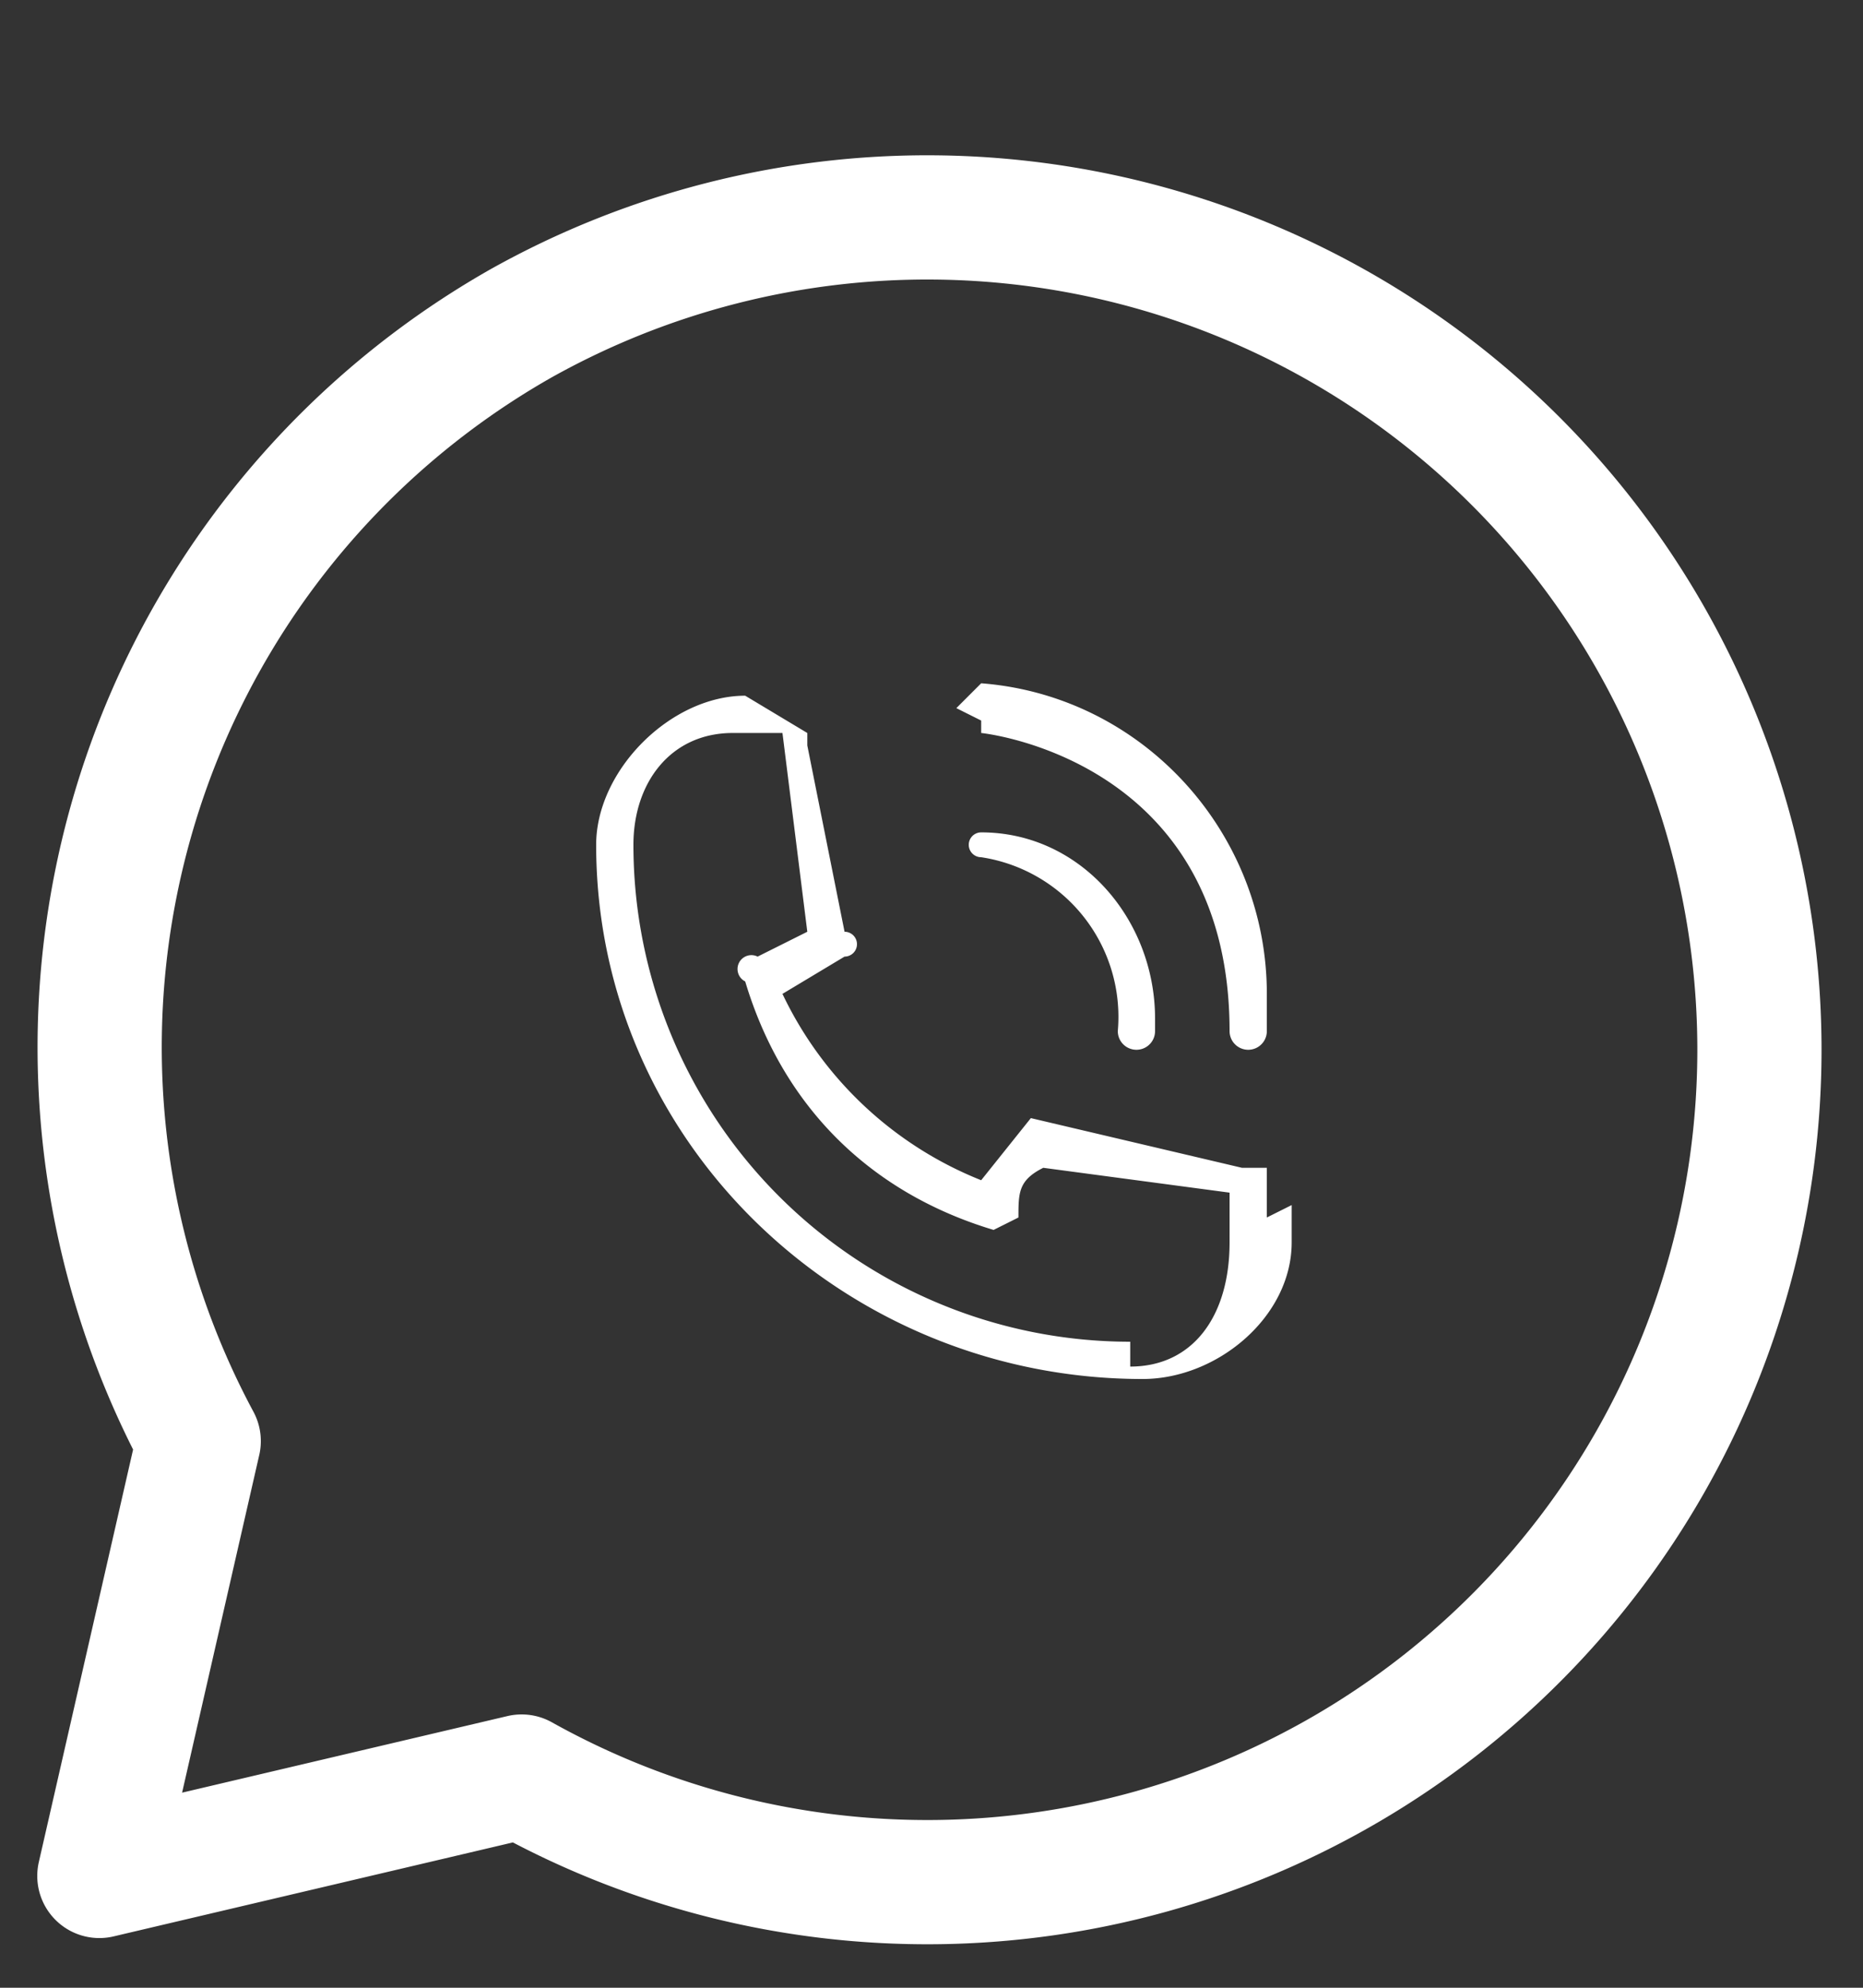 <svg width="15" height="16" fill="none" xmlns="http://www.w3.org/2000/svg"><rect width="100%" height="100%" fill="#333333" stroke="none"/><g clip-path="url(#a)"><path d="M4.2 2.6a6.7 6.7 0 1 1 0 11.7l-3.4.8.8-3.5a6.7 6.7 0 0 1 2.6-9Z" stroke="#fff" stroke-linecap="round" stroke-linejoin="round"/><g clip-path="url(#b)"><path d="M7.9 6.7a.1.1 0 0 0 0 .2A1.3 1.3 0 0 1 9 8.3a.1.1 0 0 0 .3 0v-.1c0-.8-.6-1.5-1.4-1.5Zm0-.8s2 .2 2 2.4a.1.1 0 0 0 .3 0V8c0-1.3-1-2.4-2.3-2.5l-.2.2.2.1Zm2.3 3.9v-.4H10L8.3 9l-.4.5A3 3 0 0 1 6.3 8l.5-.3a.1.1 0 0 0 0-.2L6.5 6v-.1L6 5.6H6c-.6 0-1.2.6-1.2 1.2 0 2.4 2 4.3 4.4 4.3.6 0 1.2-.5 1.2-1.1v-.3Zm-1.1 1a4 4 0 0 1-4-4c0-.5.3-.9.8-.9h.4l.2 1.6-.4.2a.1.1 0 0 0-.1.2c.3 1 1 1.7 2 2l.2-.1c0-.2 0-.3.2-.4l1.5.2V10c0 .6-.3 1-.8 1Z" fill="#fff"/></g></g><defs><clipPath id="a"><path fill="#fff" transform="translate(0 1)" d="M0 0h15v15H0z"/></clipPath><clipPath id="b"><path fill="#fff" transform="translate(4.5 5.4)" d="M0 0h6v6H0z"/></clipPath></defs></svg>